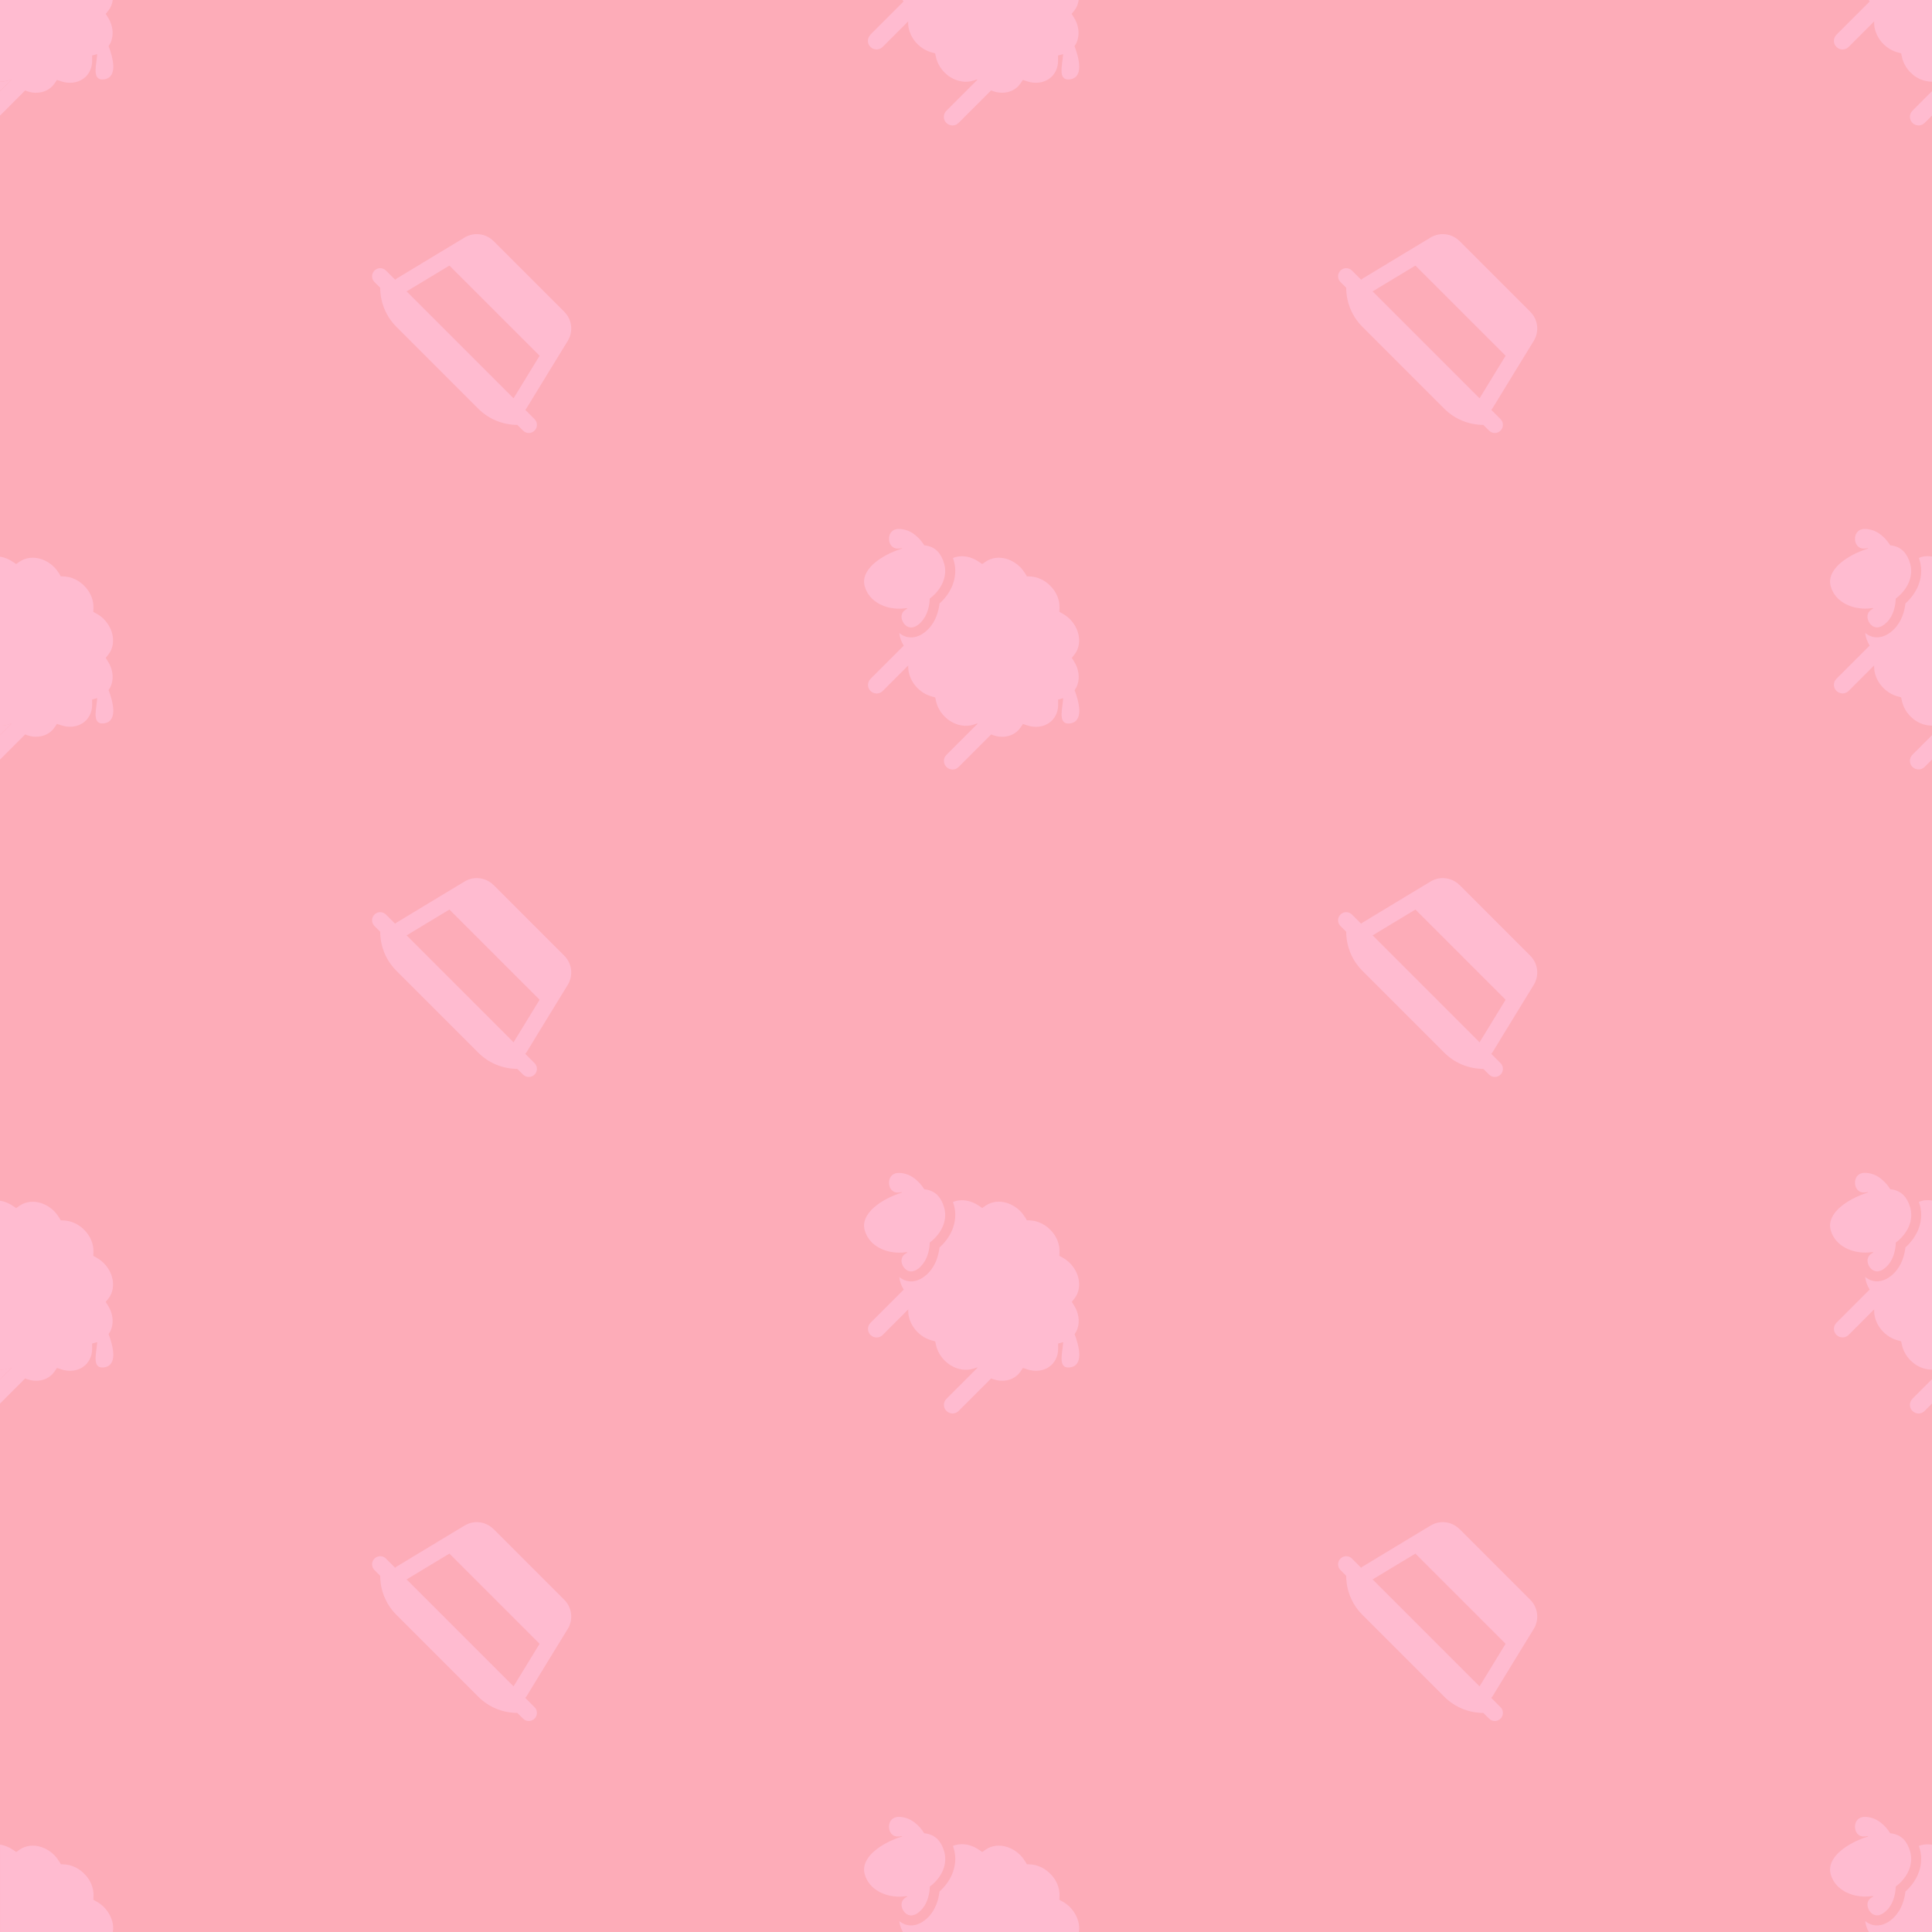 <?xml version="1.0" encoding="UTF-8"?><svg id="b" xmlns="http://www.w3.org/2000/svg" viewBox="0 0 256 256"><defs><style>.d{fill:#fdacb8;}.d,.e{stroke-width:0px;}.e{fill:#ffbbd0;}</style></defs><g id="c"><rect class="d" y="0" width="256" height="256"/><path class="e" d="m65.39,31.94c-1.02-1.02-2.61-1.21-3.84-.46h0s0,0,0,0h0s-3.55,2.14-3.55,2.14h0s-5.44,3.29-5.44,3.29c-.08.05-.14.1-.2.16l-1.22-1.22c-.42-.42-1.1-.42-1.52,0s-.42,1.1,0,1.52l.76.76c0,1.94.77,3.8,2.14,5.17l10.86,10.86c1.37,1.37,3.24,2.14,5.17,2.14l.76.76c.42.42,1.1.42,1.52,0s.42-1.1,0-1.52l-1.23-1.23c.06-.06.11-.13.16-.2l3.31-5.42h0s2.16-3.52,2.16-3.52c.76-1.24.57-2.83-.46-3.86l-9.37-9.37Zm2.66,20.84l-14.17-14.17,5.67-3.42,11.95,11.95-3.45,5.64h0Z"/><path class="e" d="m65.39,117.27c-1.02-1.02-2.61-1.21-3.84-.46h0s0,0,0,0h0s-3.55,2.14-3.55,2.14h0s-5.44,3.29-5.44,3.29c-.08.05-.14.1-.2.16l-1.22-1.22c-.42-.42-1.1-.42-1.52,0s-.42,1.1,0,1.52l.76.76c0,1.94.77,3.8,2.14,5.17l10.86,10.86c1.37,1.37,3.24,2.14,5.17,2.14l.76.76c.42.42,1.1.42,1.52,0s.42-1.1,0-1.52l-1.23-1.23c.06-.06.11-.13.16-.2l3.31-5.42h0s2.16-3.52,2.16-3.52c.76-1.24.57-2.83-.46-3.86l-9.37-9.37Zm2.66,20.84l-14.17-14.17,5.67-3.42,11.95,11.95-3.45,5.64h0Z"/><path class="e" d="m65.39,202.61c-1.02-1.02-2.61-1.21-3.84-.46h0s0,0,0,0h0s-3.55,2.14-3.55,2.14h0s-5.44,3.29-5.44,3.29c-.08.05-.14.1-.2.16l-1.22-1.22c-.42-.42-1.1-.42-1.52,0s-.42,1.1,0,1.52l.76.76c0,1.94.77,3.8,2.14,5.17l10.86,10.86c1.37,1.37,3.24,2.14,5.17,2.14l.76.76c.42.42,1.1.42,1.52,0s.42-1.1,0-1.52l-1.23-1.23c.06-.06.11-.13.16-.2l3.31-5.42h0s2.16-3.52,2.16-3.52c.76-1.24.57-2.83-.46-3.86l-9.37-9.37Zm2.66,20.84l-14.17-14.17,5.67-3.42,11.95,11.95-3.45,5.64h0Z"/><path class="e" d="m122.02,82.45c.96-.96,1.15-2.37,1.18-3.14,1.56-1.17,2.37-2.93,1.92-4.58-.2-.72-.5-1.28-.9-1.69-.45-.45-1.02-.71-1.74-.78-.17-.27-.44-.63-.79-.99-.47-.47-1.1-.93-1.88-1.1-1.2-.28-1.81.17-1.97.86-.1.42-.02,1,.33,1.35.23.23.57.36,1.05.29.1-.01.19-.03.29-.04,0,.02,0,.04,0,.06-2.79.88-5.54,2.8-4.93,5,.17.61.49,1.15.93,1.59,1.06,1.06,2.8,1.58,4.64,1.3.02.03.04.05.07.08-1.12.5-.81,1.62-.31,2.12s1.25.56,2.12-.32Z"/><path class="e" d="m142.4,91.44c.16-.23.29-.48.38-.75.31-.96.15-2.07-.46-3.04l-.3-.48.35-.44c.6-.76.77-1.79.49-2.83-.19-.69-.57-1.33-1.09-1.86-.29-.29-.62-.54-.97-.73l-.43-.24.02-.49c.04-1.07-.4-2.15-1.23-2.97-.75-.75-1.7-1.18-2.67-1.23l-.43-.02-.22-.37c-.19-.31-.41-.6-.67-.86-.48-.48-1.05-.83-1.67-1.04-1.04-.34-2.09-.22-2.89.33l-.46.32-.46-.31c-.95-.65-2.06-.88-3.04-.62-.13.03-.26.08-.38.13.05.14.1.29.14.44.3,1.09.2,2.24-.27,3.34-.36.83-.93,1.6-1.65,2.25-.12.99-.47,2.37-1.52,3.42-.64.64-1.32.99-2.02,1.06-.65.06-1.28-.14-1.79-.57.06.58.26,1.15.59,1.67l-4.4,4.4c-.45.45-.45,1.17,0,1.61s1.17.45,1.61,0l3.39-3.39c-.04.68.13,1.39.5,2.05.2.35.44.68.73.96.53.53,1.18.91,1.87,1.1l.47.13.1.47c.17.76.57,1.49,1.14,2.06.24.24.5.45.79.63.97.6,2.08.76,3.04.45l.49-.16.04.05-4.11,4.11c-.45.45-.45,1.17,0,1.61s1.17.45,1.61,0l4.31-4.31c.46.19.94.3,1.42.31,1.02.01,1.92-.43,2.46-1.21l.34-.49.57.19c1.04.34,2.09.22,2.89-.33.78-.54,1.22-1.44,1.2-2.47v-.63s.6-.16.6-.16c.03,0,.05-.01.07-.02-.09,1.43-.76,3.54.87,3.35,1.91-.23,1.24-2.82.64-4.41Z"/><path class="e" d="m122.02,167.78c.96-.96,1.15-2.37,1.18-3.14,1.56-1.17,2.37-2.93,1.92-4.58-.2-.72-.5-1.28-.9-1.69-.45-.45-1.02-.71-1.74-.78-.17-.27-.44-.63-.79-.99-.47-.47-1.1-.93-1.88-1.1-1.2-.28-1.81.17-1.97.86-.1.42-.02,1,.33,1.35.23.23.57.36,1.05.29.1-.01.19-.03.29-.04,0,.02,0,.04,0,.06-2.79.88-5.54,2.8-4.93,5,.17.61.49,1.15.93,1.59,1.06,1.06,2.8,1.58,4.64,1.3.02.03.04.05.07.08-1.12.5-.81,1.62-.31,2.12s1.25.56,2.12-.32Z"/><path class="e" d="m142.4,176.77c.16-.23.29-.48.38-.75.31-.96.15-2.07-.46-3.04l-.3-.48.35-.44c.6-.76.77-1.79.49-2.83-.19-.69-.57-1.33-1.09-1.86-.29-.29-.62-.54-.97-.73l-.43-.24.02-.49c.04-1.07-.4-2.15-1.23-2.97-.75-.75-1.7-1.18-2.67-1.23l-.43-.02-.22-.37c-.19-.31-.41-.6-.67-.86-.48-.48-1.05-.83-1.67-1.04-1.04-.34-2.09-.22-2.89.33l-.46.32-.46-.31c-.95-.65-2.06-.88-3.04-.62-.13.03-.26.08-.38.13.05.14.1.29.14.44.3,1.09.2,2.24-.27,3.34-.36.83-.93,1.6-1.65,2.25-.12.99-.47,2.37-1.52,3.42-.64.64-1.32.99-2.02,1.06-.65.06-1.28-.14-1.79-.57.06.58.26,1.15.59,1.67l-4.4,4.4c-.45.45-.45,1.17,0,1.61s1.17.45,1.61,0l3.39-3.39c-.04.68.13,1.39.5,2.05.2.35.44.68.73.96.53.53,1.18.91,1.87,1.1l.47.13.1.47c.17.76.57,1.49,1.14,2.06.24.24.5.45.79.63.97.6,2.08.76,3.04.45l.49-.16.04.05-4.11,4.11c-.45.45-.45,1.17,0,1.61s1.17.45,1.61,0l4.31-4.31c.46.19.94.3,1.42.31,1.02.01,1.92-.43,2.46-1.21l.34-.49.57.19c1.04.34,2.09.22,2.89-.33.78-.54,1.22-1.44,1.2-2.47v-.63s.6-.16.6-.16c.03,0,.05-.01.07-.02-.09,1.43-.76,3.54.87,3.35,1.91-.23,1.24-2.82.64-4.41Z"/><path class="e" d="m1.47,181.19l-.49.16c-.31.1-.64.14-.98.14v1.26l1.52-1.52-.04-.05Z"/><path class="e" d="m1.47,95.86l-.49.16c-.31.1-.64.14-.98.14v1.26l1.52-1.52-.04-.05Z"/><path class="e" d="m1.47,10.52l-.49.16c-.31.1-.64.14-.98.14v1.26l1.52-1.52-.04-.05Z"/><path class="e" d="m4.75,12.29c1.02.01,1.92-.43,2.46-1.21l.34-.49.57.19c1.04.34,2.09.22,2.89-.33.78-.54,1.22-1.44,1.2-2.47v-.63s.6-.16.6-.16c.03,0,.05-.01.07-.02-.09,1.43-.76,3.54.87,3.35,1.91-.23,1.24-2.82.64-4.41.16-.23.29-.48.38-.75.31-.96.15-2.07-.46-3.04l-.3-.48.35-.44c.32-.4.51-.88.58-1.4H0v10.82c.33,0,.67-.04.98-.14l.49-.16.04.05L0,12.09v3.23l3.33-3.33c.46.19.94.3,1.42.31Z"/><path class="e" d="m4.75,97.62c1.02.01,1.92-.43,2.46-1.21l.34-.49.57.19c1.04.34,2.09.22,2.89-.33.78-.54,1.22-1.44,1.2-2.47v-.63s.6-.16.6-.16c.03,0,.05-.01.07-.02-.09,1.43-.76,3.54.87,3.35,1.91-.23,1.24-2.82.64-4.41.16-.23.29-.48.38-.75.31-.96.15-2.07-.46-3.04l-.3-.48.35-.44c.6-.76.77-1.79.49-2.83-.19-.69-.57-1.33-1.09-1.86-.29-.29-.62-.54-.97-.73l-.43-.24.02-.49c.04-1.07-.4-2.15-1.23-2.97-.75-.75-1.7-1.18-2.67-1.23l-.43-.02-.22-.37c-.19-.31-.41-.6-.67-.86-.48-.48-1.05-.83-1.67-1.04-1.04-.34-2.09-.22-2.89.33l-.46.32-.46-.31c-.53-.36-1.1-.58-1.68-.67v22.41c.33,0,.67-.04.98-.14l.49-.16.04.05L0,97.42v3.23l3.33-3.33c.46.19.94.3,1.42.31Z"/><path class="e" d="m4.75,182.96c1.02.01,1.92-.43,2.46-1.21l.34-.49.57.19c1.04.34,2.09.22,2.89-.33.78-.54,1.22-1.44,1.2-2.47v-.63s.6-.16.6-.16c.03,0,.05-.01.07-.02-.09,1.43-.76,3.54.87,3.35,1.91-.23,1.24-2.82.64-4.41.16-.23.29-.48.38-.75.31-.96.15-2.07-.46-3.04l-.3-.48.35-.44c.6-.76.77-1.79.49-2.83-.19-.69-.57-1.33-1.09-1.86-.29-.29-.62-.54-.97-.73l-.43-.24.02-.49c.04-1.07-.4-2.15-1.23-2.97-.75-.75-1.7-1.18-2.67-1.23l-.43-.02-.22-.37c-.19-.31-.41-.6-.67-.86-.48-.48-1.05-.83-1.67-1.04-1.04-.34-2.09-.22-2.89.33l-.46.32-.46-.31c-.53-.36-1.1-.58-1.68-.67v22.41c.33,0,.67-.04.98-.14l.49-.16.04.05L0,182.75v3.23l3.33-3.33c.46.19.94.3,1.42.31Z"/><path class="e" d="m14.86,254.56c-.19-.69-.57-1.33-1.09-1.86-.29-.29-.62-.54-.97-.73l-.43-.24.02-.49c.04-1.07-.4-2.15-1.23-2.97-.75-.75-1.7-1.18-2.67-1.23l-.43-.02-.22-.37c-.19-.31-.41-.6-.67-.86-.48-.48-1.05-.83-1.67-1.04-1.04-.34-2.09-.22-2.89.33l-.46.32-.46-.31c-.53-.36-1.1-.58-1.68-.67v11.58h14.95c.07-.46.04-.94-.09-1.44Z"/><path class="e" d="m115.34,4.61c-.45.45-.45,1.17,0,1.61s1.17.45,1.61,0l3.39-3.39c-.04.68.13,1.39.5,2.05.2.35.44.68.73.96.53.53,1.18.91,1.87,1.1l.47.13.1.47c.17.76.57,1.49,1.14,2.06.24.24.5.45.79.63.97.6,2.08.76,3.04.45l.49-.16.04.05-4.11,4.11c-.45.45-.45,1.17,0,1.61s1.17.45,1.61,0l4.31-4.31c.46.19.94.3,1.42.31,1.02.01,1.92-.43,2.46-1.21l.34-.49.57.19c1.04.34,2.09.22,2.89-.33.78-.54,1.22-1.44,1.2-2.47v-.63s.6-.16.6-.16c.03,0,.05-.01.07-.02-.09,1.43-.76,3.54.87,3.35,1.91-.23,1.24-2.82.64-4.41.16-.23.29-.48.38-.75.31-.96.15-2.07-.46-3.04l-.3-.48.35-.44c.32-.4.51-.88.58-1.4h-23.32c.04.07.06.14.1.21l-4.4,4.4Z"/><path class="e" d="m124.22,243.7c-.45-.45-1.02-.71-1.74-.78-.18-.27-.44-.63-.79-.99-.47-.47-1.1-.93-1.88-1.1-1.2-.28-1.81.17-1.97.86-.1.42-.02,1,.33,1.35.23.23.57.36,1.05.29.1-.01.19-.03.29-.04,0,.02,0,.04,0,.06-2.79.88-5.54,2.8-4.93,5,.17.61.49,1.15.93,1.59,1.06,1.06,2.8,1.58,4.64,1.3.02.03.04.05.07.08-1.12.5-.81,1.62-.31,2.12.5.5,1.25.56,2.12-.32.96-.96,1.15-2.37,1.18-3.14,1.56-1.17,2.37-2.93,1.92-4.58-.2-.72-.5-1.28-.9-1.69Z"/><path class="e" d="m142.86,254.56c-.19-.69-.57-1.33-1.09-1.86-.29-.29-.62-.54-.97-.73l-.43-.24.02-.49c.04-1.07-.4-2.15-1.23-2.97-.75-.75-1.7-1.18-2.67-1.23l-.43-.02-.22-.37c-.19-.31-.41-.6-.67-.86-.48-.48-1.05-.83-1.67-1.04-1.04-.34-2.09-.22-2.89.33l-.46.32-.46-.31c-.95-.65-2.06-.88-3.04-.62-.13.03-.26.08-.38.13.05.14.1.29.14.45.3,1.09.2,2.24-.27,3.34-.36.83-.93,1.6-1.65,2.25-.12.99-.47,2.37-1.52,3.42-.64.64-1.32.99-2.02,1.06-.65.06-1.28-.14-1.79-.57.05.5.23,1,.48,1.46h23.32c.07-.46.04-.94-.09-1.44Z"/><path class="e" d="m253.41,14.68c-.45.45-.45,1.17,0,1.61s1.17.45,1.61,0l.98-.98v-3.23l-2.59,2.59Z"/><path class="e" d="m243.34,4.61c-.45.45-.45,1.17,0,1.61.45.45,1.17.45,1.61,0l3.39-3.39c-.04.68.13,1.39.5,2.05.2.35.44.68.73.96.53.53,1.18.91,1.87,1.1l.47.13.1.47c.17.76.57,1.49,1.14,2.06.24.24.5.45.79.63.65.4,1.37.59,2.06.59V0h-8.37c.04.07.06.14.1.21l-4.4,4.4Z"/><path class="e" d="m243.5,79.27c1.06,1.06,2.8,1.58,4.64,1.3.02.03.04.05.07.08-1.12.5-.81,1.62-.31,2.12s1.25.56,2.12-.32c.96-.96,1.15-2.37,1.18-3.14,1.56-1.17,2.37-2.93,1.92-4.58-.2-.72-.5-1.28-.9-1.69-.45-.45-1.02-.71-1.74-.78-.18-.27-.44-.63-.79-.99-.47-.47-1.1-.93-1.88-1.1-1.2-.28-1.81.17-1.97.86-.1.42-.02,1,.33,1.35.23.23.57.36,1.05.29.1-.01.19-.03.29-.04,0,.02,0,.04,0,.06-2.79.88-5.54,2.8-4.93,5,.17.61.49,1.15.93,1.59Z"/><path class="e" d="m254.64,73.8c-.13.03-.26.08-.38.13.05.14.1.29.14.44.3,1.09.2,2.24-.27,3.34-.36.83-.93,1.6-1.65,2.25-.12.99-.47,2.37-1.52,3.42-.64.64-1.32.99-2.02,1.06-.65.06-1.28-.14-1.79-.57.06.58.26,1.15.59,1.67l-4.4,4.4c-.45.45-.45,1.17,0,1.61s1.17.45,1.61,0l3.39-3.39c-.04.68.13,1.39.5,2.05.2.35.44.68.73.96.53.53,1.18.91,1.87,1.1l.47.13.1.47c.17.76.57,1.49,1.14,2.06.24.24.5.45.79.63.65.4,1.37.59,2.06.59v-22.41c-.46-.07-.92-.07-1.36.05Z"/><path class="e" d="m253.41,100.01c-.45.45-.45,1.17,0,1.61s1.17.45,1.61,0l.98-.98v-3.23l-2.59,2.59Z"/><path class="e" d="m252.22,158.36c-.45-.45-1.02-.71-1.74-.78-.18-.27-.44-.63-.79-.99-.47-.47-1.1-.93-1.88-1.1-1.2-.28-1.81.17-1.97.86-.1.42-.02,1,.33,1.35.23.23.57.36,1.05.29.1-.01.19-.03.29-.04,0,.02,0,.04,0,.06-2.79.88-5.54,2.8-4.93,5,.17.61.49,1.15.93,1.59,1.06,1.06,2.8,1.58,4.64,1.3.02.03.04.05.07.08-1.12.5-.81,1.62-.31,2.12.5.5,1.25.56,2.12-.32.96-.96,1.15-2.37,1.18-3.14,1.56-1.17,2.37-2.93,1.92-4.58-.2-.72-.5-1.28-.9-1.69Z"/><path class="e" d="m253.41,185.35c-.45.45-.45,1.17,0,1.61.45.45,1.17.45,1.61,0l.98-.98v-3.23l-2.59,2.59Z"/><path class="e" d="m254.64,159.13c-.13.03-.26.08-.38.13.05.14.1.29.14.44.3,1.09.2,2.24-.27,3.34-.36.83-.93,1.6-1.65,2.25-.12.99-.47,2.37-1.52,3.42-.64.64-1.32.99-2.02,1.06-.65.06-1.28-.14-1.79-.57.06.58.26,1.15.59,1.67l-4.4,4.4c-.45.45-.45,1.17,0,1.61.45.45,1.17.45,1.61,0l3.39-3.39c-.04.68.13,1.39.5,2.05.2.35.44.68.73.96.53.53,1.18.91,1.87,1.1l.47.13.1.47c.17.76.57,1.49,1.14,2.06.24.24.5.45.79.63.65.4,1.37.59,2.06.59v-22.41c-.46-.07-.92-.07-1.36.05Z"/><path class="e" d="m242.57,248.34c.17.61.49,1.15.93,1.59,1.06,1.06,2.8,1.58,4.64,1.3.02.03.04.05.07.08-1.12.5-.81,1.62-.31,2.12.5.5,1.25.56,2.12-.32.96-.96,1.15-2.37,1.18-3.14,1.56-1.17,2.37-2.93,1.92-4.58-.2-.72-.5-1.28-.9-1.69-.45-.45-1.02-.71-1.74-.78-.18-.27-.44-.63-.79-.99-.47-.47-1.1-.93-1.88-1.1-1.2-.28-1.81.17-1.97.86-.1.42-.02,1,.33,1.35.23.23.57.36,1.05.29.1-.01.19-.03.29-.04,0,.02,0,.04,0,.06-2.79.88-5.54,2.8-4.93,5Z"/><path class="e" d="m254.64,244.47c-.13.03-.26.08-.38.13.05.14.1.29.14.45.3,1.09.2,2.24-.27,3.34-.36.83-.93,1.6-1.65,2.25-.12.99-.47,2.37-1.52,3.42-.64.64-1.32.99-2.02,1.06-.65.06-1.28-.14-1.79-.57.05.5.23,1,.48,1.46h8.37v-11.58c-.46-.07-.92-.07-1.36.05Z"/><path class="e" d="m193.39,31.94c-1.02-1.02-2.61-1.21-3.84-.46h0s0,0,0,0h0s-3.55,2.14-3.55,2.14h0s-5.44,3.29-5.44,3.29c-.08.05-.14.1-.2.16l-1.22-1.22c-.42-.42-1.1-.42-1.52,0s-.42,1.1,0,1.52l.76.76c0,1.94.77,3.8,2.14,5.17l10.86,10.86c1.37,1.37,3.24,2.14,5.17,2.14l.76.76c.42.42,1.1.42,1.52,0s.42-1.1,0-1.52l-1.23-1.23c.06-.06.11-.13.16-.2l3.31-5.42h0s2.16-3.52,2.16-3.52c.76-1.24.57-2.83-.46-3.86l-9.37-9.37Zm2.66,20.84l-14.17-14.17,5.67-3.42,11.95,11.95-3.45,5.64h0Z"/><path class="e" d="m193.39,117.27c-1.02-1.02-2.61-1.21-3.84-.46h0s0,0,0,0h0s-3.55,2.14-3.55,2.14h0s-5.44,3.29-5.44,3.29c-.08.05-.14.1-.2.16l-1.22-1.22c-.42-.42-1.1-.42-1.52,0s-.42,1.1,0,1.52l.76.76c0,1.94.77,3.8,2.14,5.17l10.86,10.86c1.37,1.37,3.24,2.14,5.17,2.14l.76.76c.42.42,1.1.42,1.52,0s.42-1.1,0-1.52l-1.23-1.23c.06-.06.11-.13.16-.2l3.31-5.42h0s2.16-3.52,2.16-3.52c.76-1.24.57-2.83-.46-3.86l-9.37-9.37Zm2.66,20.84l-14.17-14.17,5.67-3.42,11.95,11.95-3.45,5.64h0Z"/><path class="e" d="m193.39,202.61c-1.02-1.02-2.61-1.21-3.84-.46h0s0,0,0,0h0s-3.55,2.14-3.55,2.14h0s-5.44,3.29-5.44,3.29c-.08.05-.14.1-.2.16l-1.22-1.22c-.42-.42-1.1-.42-1.52,0s-.42,1.1,0,1.52l.76.76c0,1.94.77,3.8,2.14,5.17l10.86,10.86c1.37,1.37,3.24,2.14,5.17,2.14l.76.76c.42.42,1.1.42,1.52,0s.42-1.1,0-1.52l-1.23-1.23c.06-.06.11-.13.16-.2l3.31-5.42h0s2.16-3.52,2.16-3.52c.76-1.24.57-2.83-.46-3.86l-9.37-9.37Zm2.66,20.84l-14.17-14.17,5.67-3.42,11.95,11.95-3.45,5.64h0Z"/></g></svg>